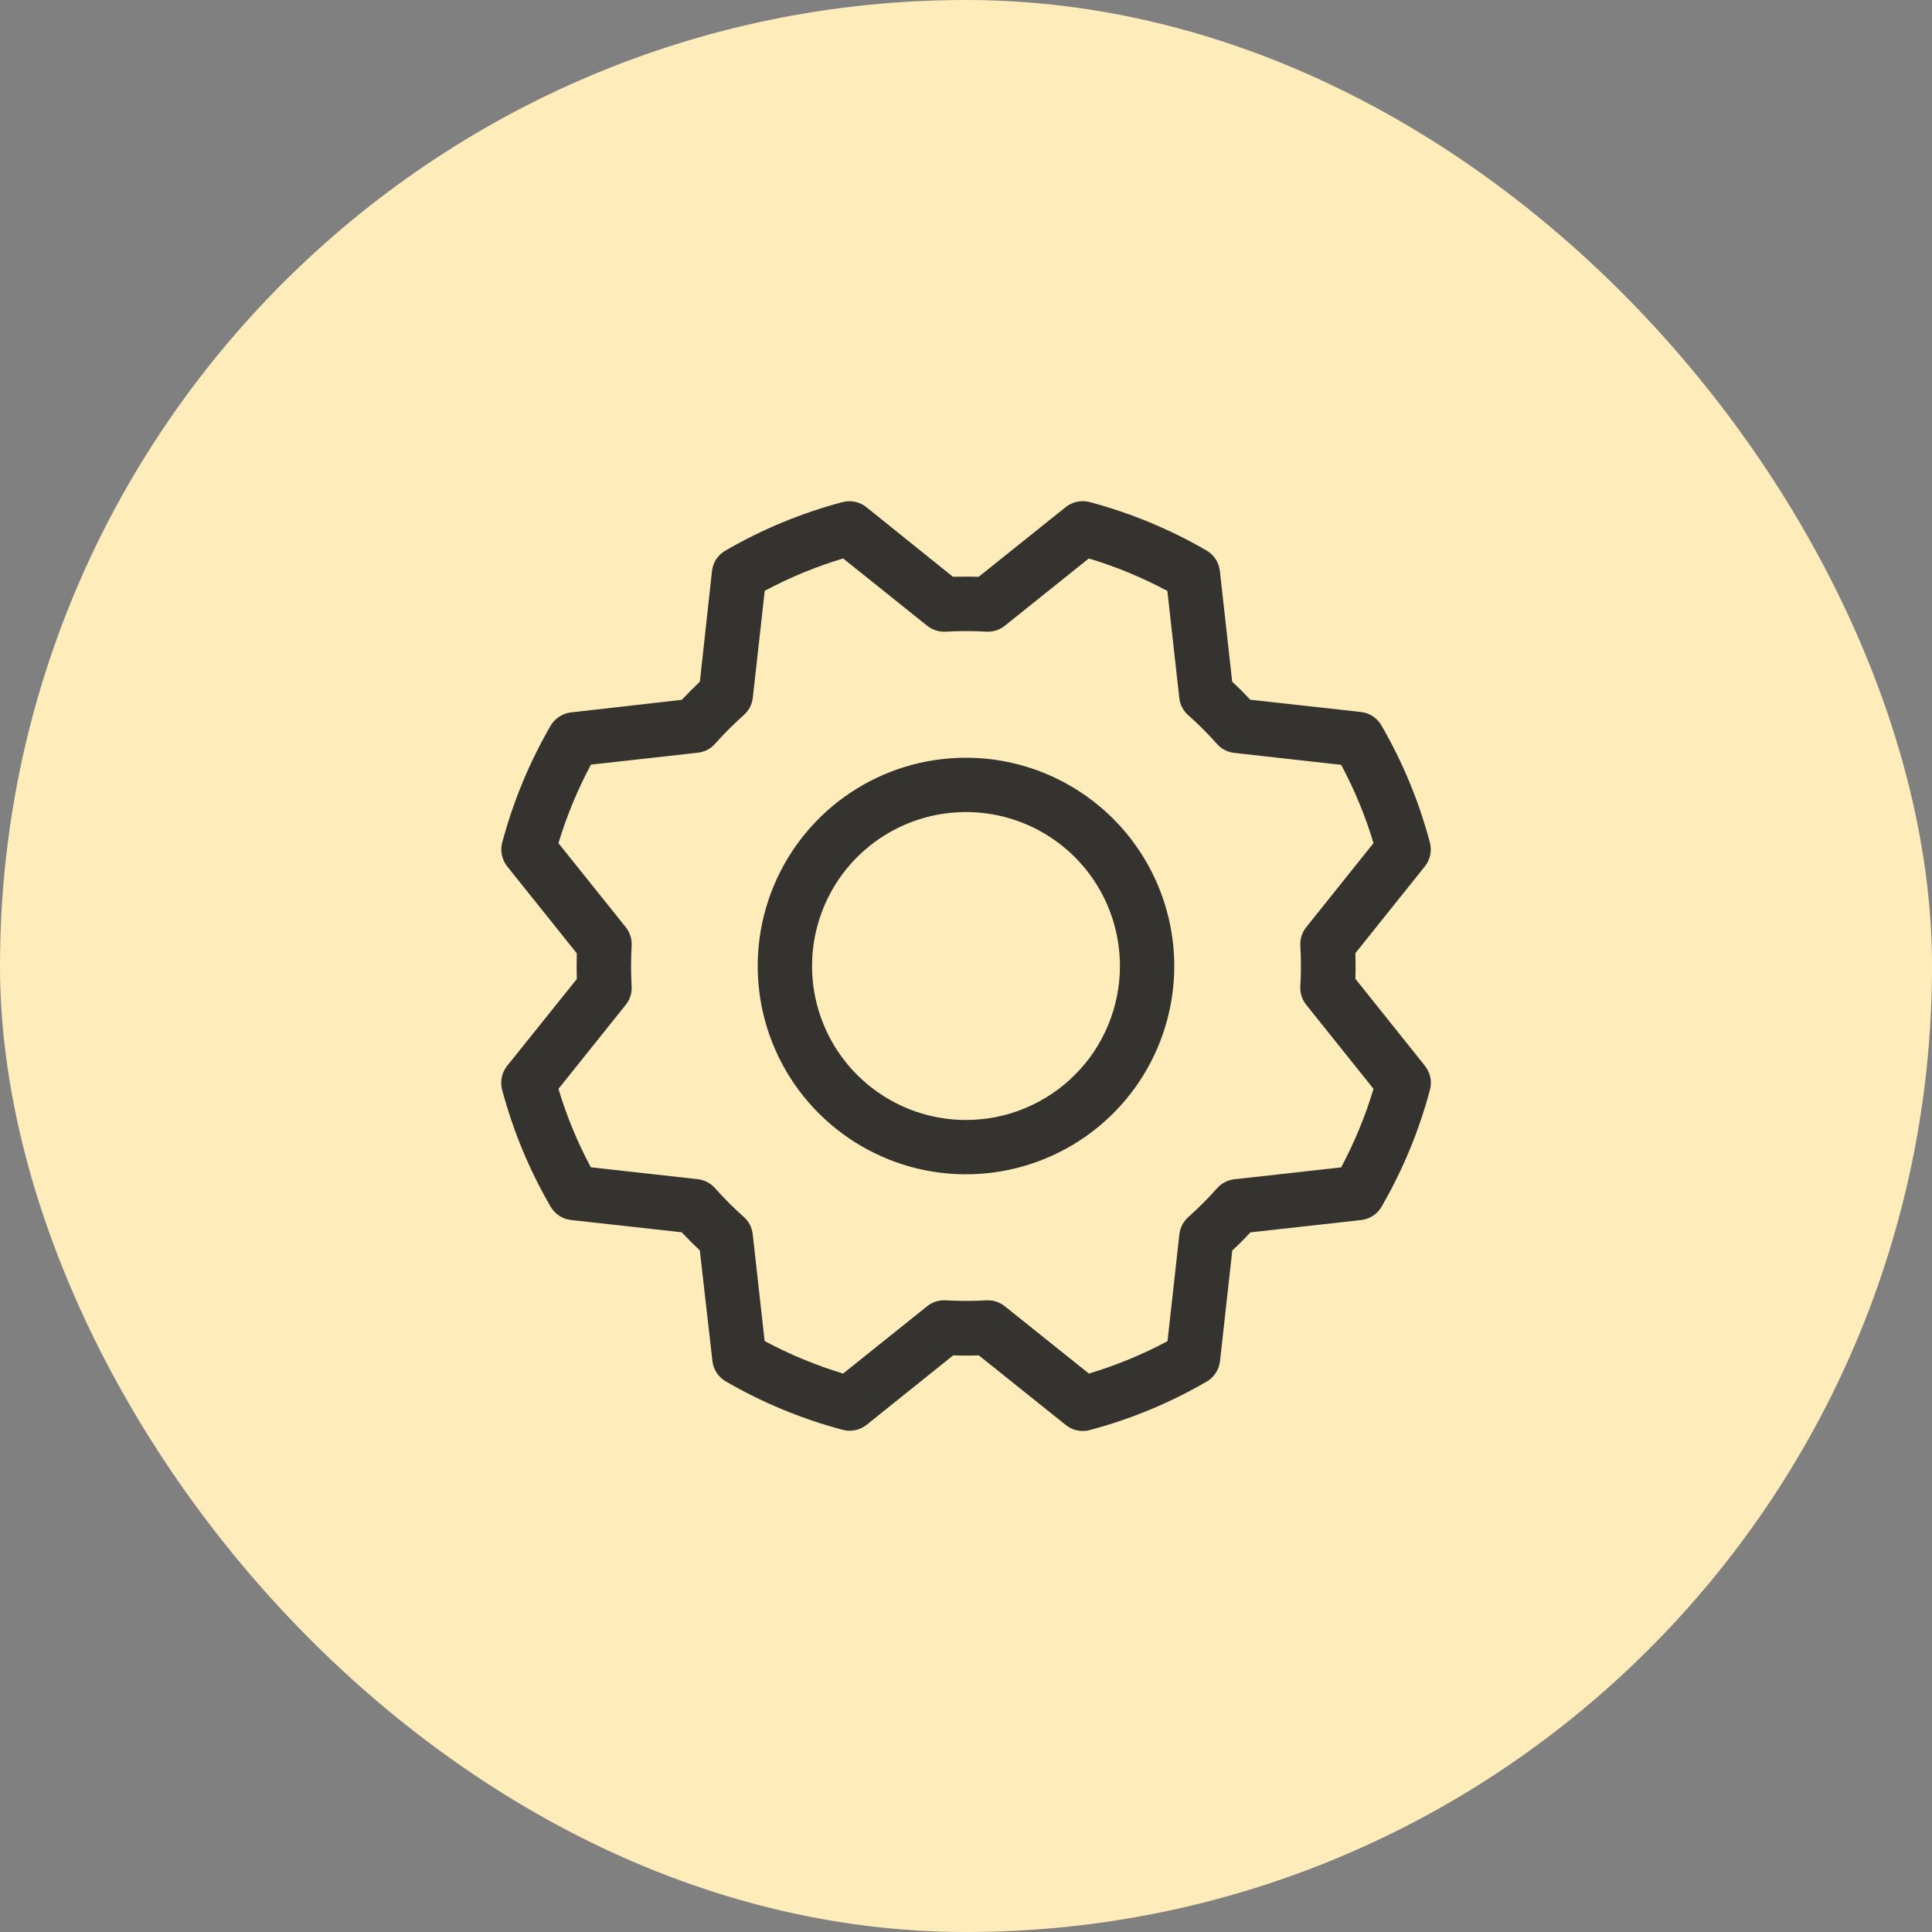<svg width="40" height="40" viewBox="0 0 40 40" fill="none" xmlns="http://www.w3.org/2000/svg">
<rect x="0" y="0" width="40" height="40" fill="#808080" stroke="none"/>
<rect width="40" height="40" rx="20" fill="#FEECBA"/>
<path d="M20 15.688C19.147 15.688 18.313 15.94 17.604 16.414C16.895 16.888 16.342 17.562 16.016 18.35C15.689 19.138 15.604 20.005 15.77 20.841C15.937 21.678 16.347 22.446 16.951 23.049C17.554 23.652 18.322 24.063 19.159 24.23C19.995 24.396 20.862 24.311 21.65 23.984C22.438 23.658 23.112 23.105 23.586 22.396C24.059 21.687 24.312 20.853 24.312 20C24.311 18.857 23.856 17.761 23.048 16.952C22.239 16.144 21.143 15.689 20 15.688ZM20 23.188C19.369 23.188 18.753 23.001 18.229 22.65C17.705 22.3 17.296 21.802 17.055 21.22C16.814 20.637 16.751 19.997 16.874 19.378C16.997 18.76 17.3 18.192 17.746 17.746C18.192 17.3 18.76 16.997 19.378 16.874C19.996 16.751 20.637 16.814 21.22 17.055C21.802 17.296 22.3 17.705 22.65 18.229C23 18.753 23.187 19.37 23.187 20C23.187 20.845 22.852 21.656 22.254 22.254C21.656 22.852 20.845 23.188 20 23.188ZM28.062 20.266C28.068 20.089 28.068 19.911 28.062 19.734L29.5 17.938C29.555 17.869 29.593 17.788 29.611 17.702C29.629 17.616 29.626 17.527 29.604 17.442C29.379 16.594 29.042 15.78 28.602 15.022C28.559 14.945 28.497 14.879 28.424 14.83C28.35 14.781 28.266 14.751 28.178 14.741L25.886 14.487C25.765 14.357 25.64 14.232 25.511 14.112L25.256 11.818C25.245 11.73 25.215 11.646 25.166 11.572C25.117 11.499 25.051 11.437 24.974 11.394C24.217 10.955 23.404 10.619 22.558 10.394C22.473 10.372 22.384 10.37 22.298 10.389C22.212 10.407 22.131 10.446 22.062 10.501L20.262 11.942C20.085 11.937 19.907 11.937 19.73 11.942L17.937 10.5C17.869 10.445 17.788 10.407 17.702 10.389C17.616 10.371 17.526 10.374 17.442 10.396C16.594 10.621 15.78 10.958 15.022 11.398C14.945 11.441 14.879 11.502 14.83 11.576C14.781 11.65 14.751 11.734 14.741 11.822L14.49 14.114C14.361 14.236 14.236 14.361 14.115 14.489L11.821 14.75C11.733 14.76 11.649 14.791 11.575 14.84C11.501 14.889 11.44 14.954 11.396 15.031C10.958 15.789 10.622 16.601 10.397 17.447C10.375 17.531 10.373 17.619 10.392 17.705C10.41 17.79 10.447 17.869 10.501 17.938L11.942 19.738C11.937 19.915 11.937 20.093 11.942 20.27L10.5 22.067C10.445 22.136 10.407 22.217 10.389 22.303C10.371 22.389 10.373 22.478 10.396 22.563C10.621 23.409 10.958 24.221 11.397 24.978C11.441 25.055 11.502 25.121 11.576 25.17C11.65 25.218 11.734 25.249 11.822 25.259L14.114 25.513C14.236 25.643 14.361 25.768 14.489 25.888L14.75 28.179C14.76 28.267 14.791 28.351 14.84 28.425C14.889 28.498 14.954 28.56 15.031 28.603C15.789 29.042 16.601 29.378 17.447 29.603C17.532 29.625 17.621 29.628 17.707 29.61C17.794 29.592 17.874 29.554 17.943 29.499L19.734 28.062C19.911 28.068 20.089 28.068 20.266 28.062L22.067 29.504C22.167 29.584 22.291 29.627 22.419 29.627C22.467 29.627 22.516 29.621 22.563 29.608C23.409 29.383 24.221 29.047 24.978 28.607C25.055 28.564 25.121 28.502 25.169 28.428C25.218 28.355 25.249 28.27 25.259 28.183L25.513 25.89C25.643 25.77 25.768 25.645 25.888 25.515L28.181 25.26C28.269 25.25 28.354 25.219 28.427 25.171C28.501 25.122 28.562 25.056 28.606 24.979C29.045 24.221 29.381 23.409 29.605 22.563C29.628 22.478 29.631 22.389 29.613 22.303C29.594 22.217 29.556 22.136 29.502 22.067L28.062 20.266ZM27.772 24.169L25.555 24.416C25.417 24.432 25.289 24.498 25.197 24.603C25.012 24.812 24.815 25.009 24.606 25.195C24.501 25.287 24.434 25.414 24.418 25.553L24.172 27.768C23.653 28.045 23.108 28.269 22.544 28.438L20.803 27.044C20.703 26.965 20.579 26.921 20.452 26.922H20.418C20.14 26.938 19.86 26.938 19.582 26.922C19.443 26.913 19.305 26.956 19.197 27.043L17.456 28.438C16.894 28.268 16.349 28.043 15.831 27.765L15.584 25.551C15.568 25.412 15.502 25.285 15.397 25.193C15.188 25.008 14.991 24.81 14.805 24.601C14.713 24.497 14.586 24.43 14.447 24.414L12.232 24.167C11.955 23.65 11.731 23.106 11.562 22.544L12.956 20.803C13.043 20.695 13.086 20.557 13.077 20.418C13.062 20.14 13.062 19.86 13.077 19.582C13.086 19.443 13.043 19.305 12.956 19.197L11.562 17.457C11.732 16.894 11.957 16.349 12.235 15.831L14.449 15.584C14.588 15.568 14.715 15.502 14.807 15.397C14.992 15.188 15.19 14.991 15.399 14.805C15.503 14.713 15.57 14.586 15.586 14.447L15.833 12.232C16.35 11.955 16.894 11.731 17.456 11.562L19.197 12.956C19.305 13.043 19.443 13.086 19.582 13.078C19.86 13.062 20.14 13.062 20.418 13.078C20.557 13.086 20.694 13.043 20.803 12.956L22.543 11.562C23.106 11.732 23.651 11.957 24.169 12.235L24.416 14.451C24.431 14.589 24.498 14.717 24.603 14.809C24.812 14.994 25.009 15.192 25.195 15.401C25.287 15.505 25.414 15.572 25.553 15.588L27.768 15.835C28.044 16.352 28.269 16.895 28.437 17.456L27.044 19.197C26.957 19.305 26.914 19.443 26.922 19.582C26.938 19.86 26.938 20.14 26.922 20.418C26.914 20.557 26.957 20.695 27.044 20.803L28.437 22.543C28.269 23.106 28.044 23.651 27.767 24.169H27.772Z" fill="#343330"/>
</svg>
